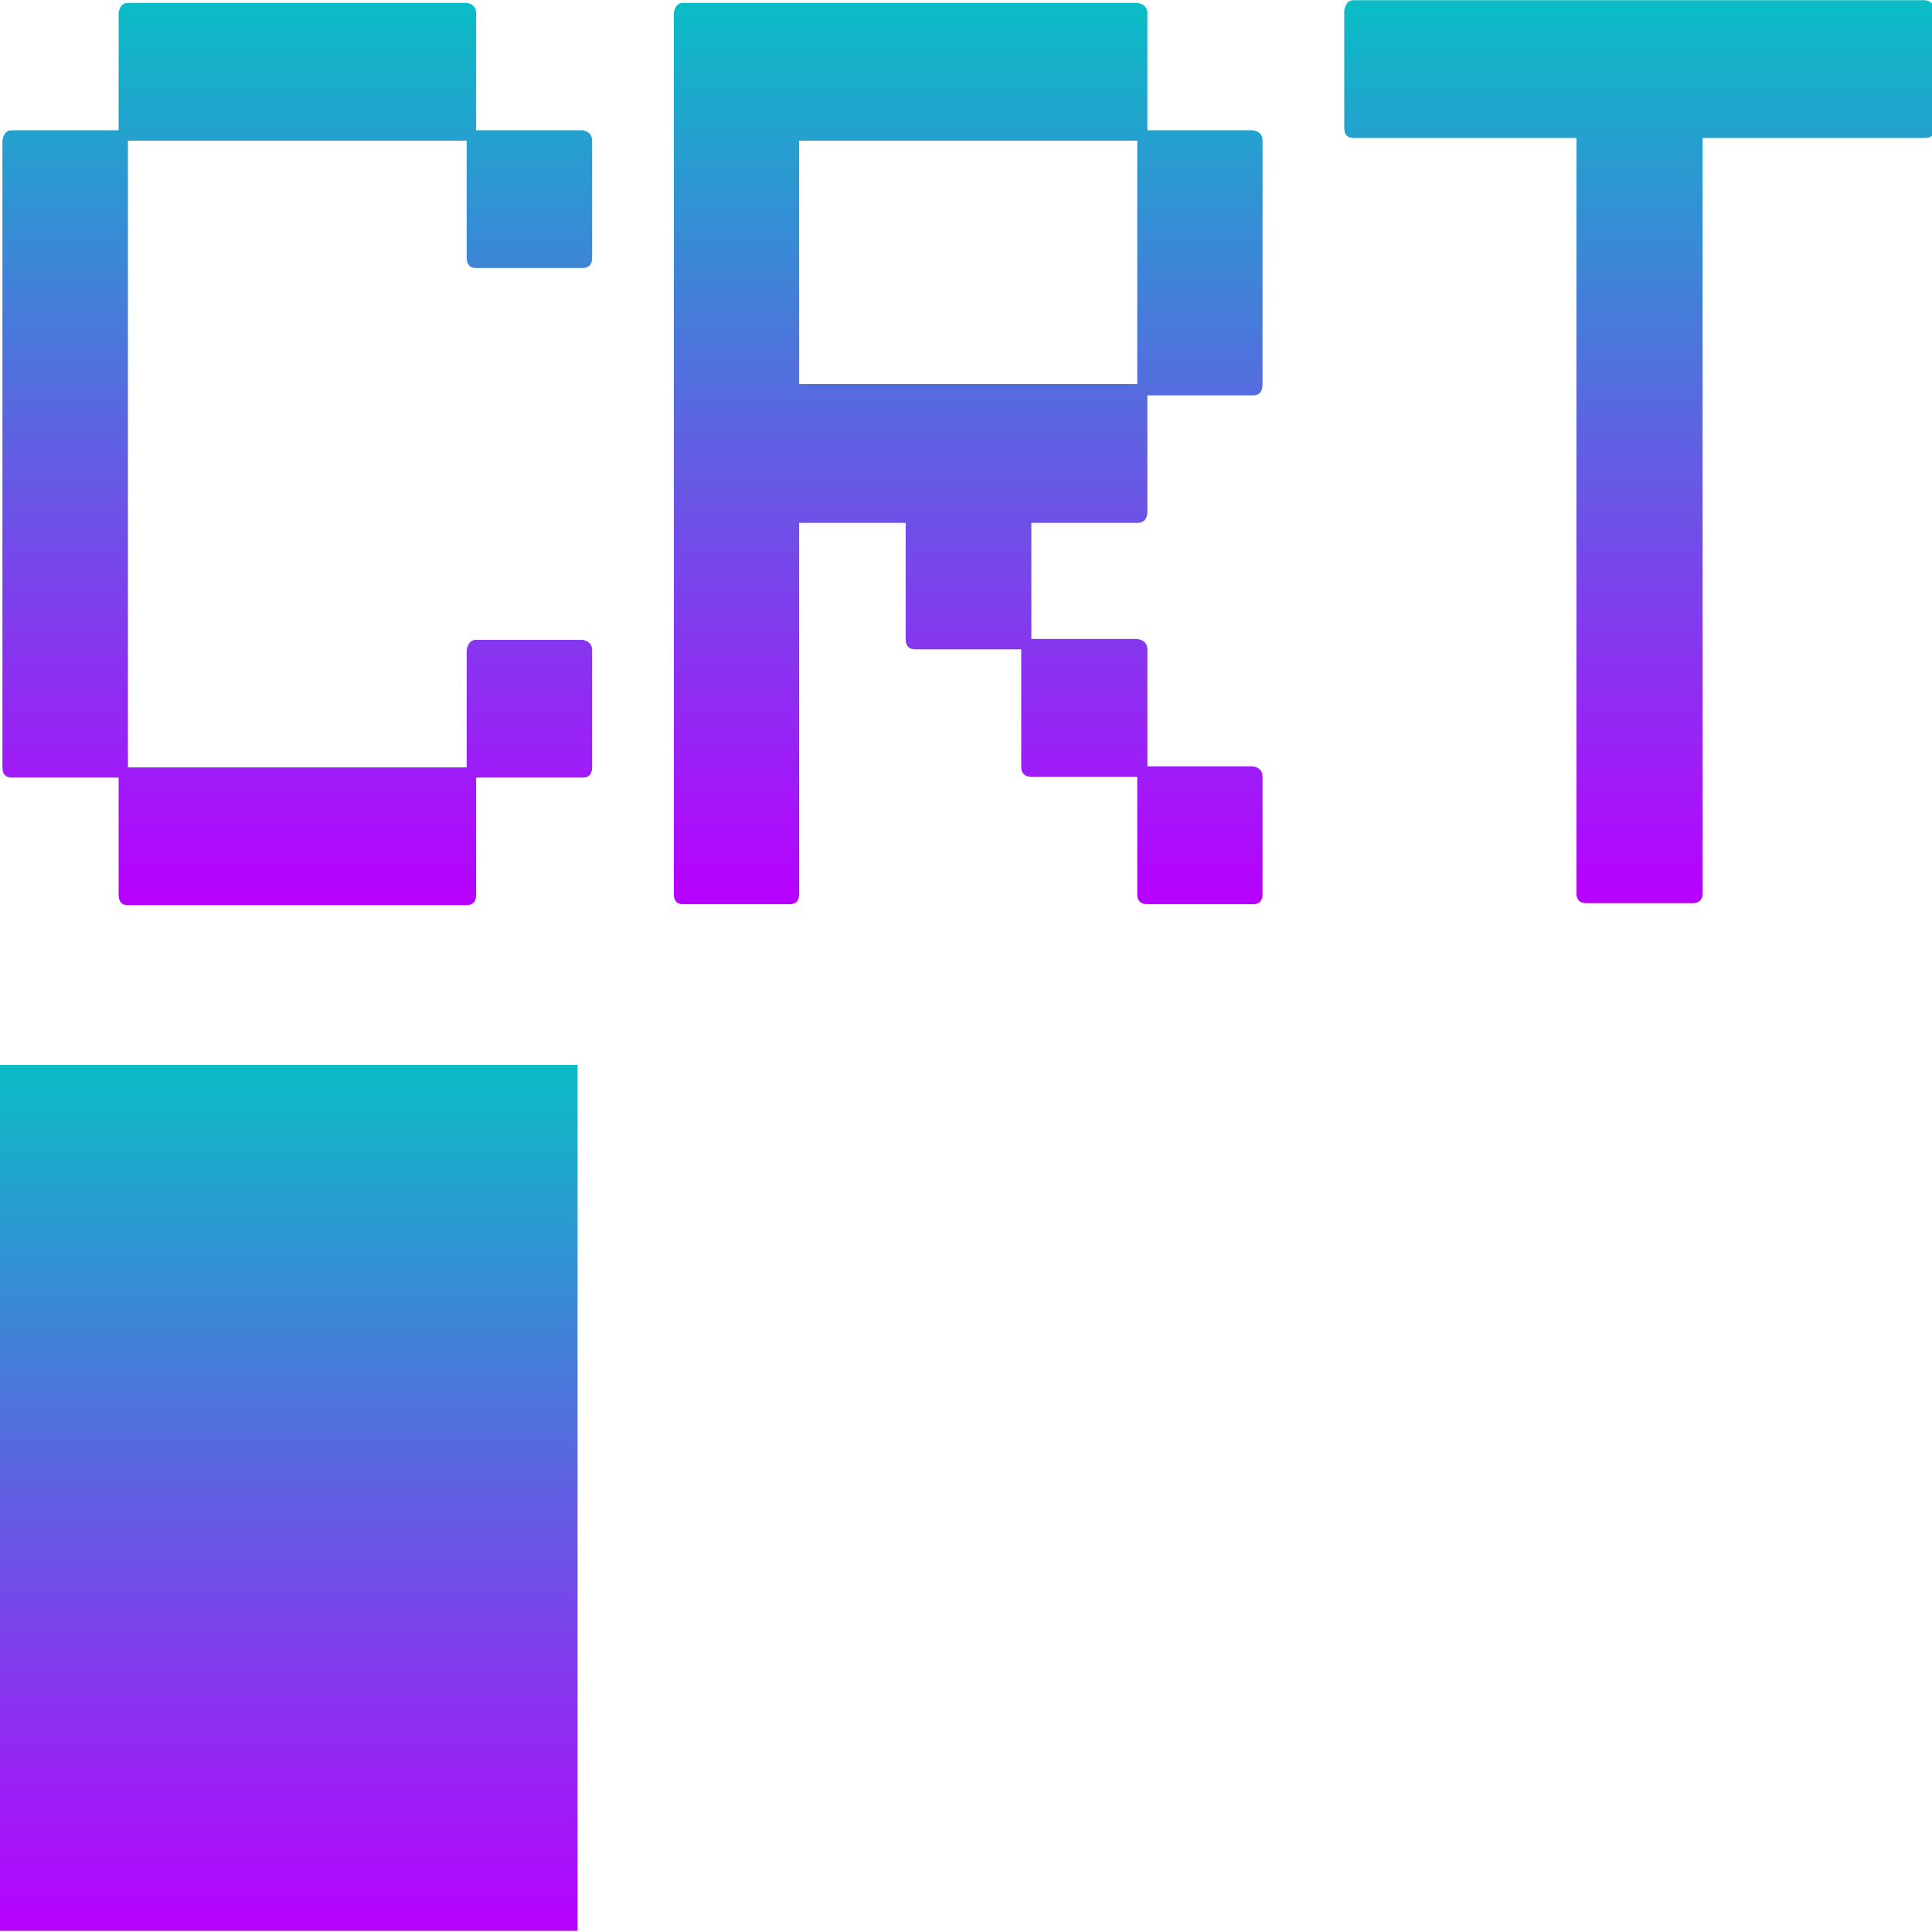 <?xml version="1.0" encoding="UTF-8" standalone="no"?>
<!-- Created with Inkscape (http://www.inkscape.org/) -->

<svg
   width="16"
   height="16"
   viewBox="0 0 4.233 4.233"
   version="1.1"
   id="svg5"
   xmlns="http://www.w3.org/2000/svg"
   xmlns:svg="http://www.w3.org/2000/svg"
   xmlns:rdf="http://www.w3.org/1999/02/22-rdf-syntax-ns#"
   xmlns:cc="http://creativecommons.org/ns#"
   xmlns:dc="http://purl.org/dc/elements/1.1/">
  <defs>
   <style id="current-color-scheme" type="text/css">
   .ColorScheme-Text { color: #0abdc6; } .ColorScheme-Highlight { color:#5294e2; }
  </style>
  <linearGradient id="arrongin" x1="0%" x2="0%" y1="0%" y2="100%">
   <stop offset="0%" style="stop-color:#dd9b44; stop-opacity:1"/>
   <stop offset="100%" style="stop-color:#ad6c16; stop-opacity:1"/>
  </linearGradient>
  <linearGradient id="aurora" x1="0%" x2="0%" y1="0%" y2="100%">
   <stop offset="0%" style="stop-color:#09D4DF; stop-opacity:1"/>
   <stop offset="100%" style="stop-color:#9269F4; stop-opacity:1"/>
  </linearGradient>
  <linearGradient id="cyberneon" x1="0%" x2="0%" y1="0%" y2="100%">
    <stop offset="0" style="stop-color:#0abdc6; stop-opacity:1"/>
    <stop offset="1" style="stop-color:#ea00d9; stop-opacity:1"/>
  </linearGradient>
  <linearGradient id="fitdance" x1="0%" x2="0%" y1="0%" y2="100%">
   <stop offset="0%" style="stop-color:#1AD6AB; stop-opacity:1"/>
   <stop offset="100%" style="stop-color:#329DB6; stop-opacity:1"/>
  </linearGradient>
  <linearGradient id="oomox" x1="0%" x2="0%" y1="0%" y2="100%">
   <stop offset="0%" style="stop-color:#0abdc6; stop-opacity:1"/>
   <stop offset="100%" style="stop-color:#b800ff; stop-opacity:1"/>
  </linearGradient>
  <linearGradient id="rainblue" x1="0%" x2="0%" y1="0%" y2="100%">
   <stop offset="0%" style="stop-color:#00F260; stop-opacity:1"/>
   <stop offset="100%" style="stop-color:#0575E6; stop-opacity:1"/>
  </linearGradient>
  <linearGradient id="sunrise" x1="0%" x2="0%" y1="0%" y2="100%">
   <stop offset="0%" style="stop-color: #FF8501; stop-opacity:1"/>
   <stop offset="100%" style="stop-color: #FFCB01; stop-opacity:1"/>
  </linearGradient>
  <linearGradient id="telinkrin" x1="0%" x2="0%" y1="0%" y2="100%">
   <stop offset="0%" style="stop-color: #b2ced6; stop-opacity:1"/>
   <stop offset="100%" style="stop-color: #6da5b7; stop-opacity:1"/>
  </linearGradient>
  <linearGradient id="60spsycho" x1="0%" x2="0%" y1="0%" y2="100%">
   <stop offset="0%" style="stop-color: #df5940; stop-opacity:1"/>
   <stop offset="25%" style="stop-color: #d8d15f; stop-opacity:1"/>
   <stop offset="50%" style="stop-color: #e9882a; stop-opacity:1"/>
   <stop offset="100%" style="stop-color: #279362; stop-opacity:1"/>
  </linearGradient>
  <linearGradient id="90ssummer" x1="0%" x2="0%" y1="0%" y2="100%">
   <stop offset="0%" style="stop-color: #f618c7; stop-opacity:1"/>
   <stop offset="20%" style="stop-color: #94ffab; stop-opacity:1"/>
   <stop offset="50%" style="stop-color: #fbfd54; stop-opacity:1"/>
   <stop offset="100%" style="stop-color: #0f83ae; stop-opacity:1"/>
  </linearGradient>
 </defs>
  <rect
     style="fill:url(#oomox);fill-opacity:1;stroke-width:0.054;stroke-linejoin:round;paint-order:markers fill stroke;stop-color:#000000"
     id="rect1100"
     class="ColorScheme-Text"
     width="3.422"
     height="5.006"
     x="0.69"
     y="6.8"
     transform="matrix(0.37,0,0,0.379,-0.256,-0.244)" />
  <path
     id="path374"
     class="ColorScheme-Text"
     style="font-weight:normal;font-size:6.719px;-inkscape-font-specification:'LCD Solid, Normal';text-align:center;text-anchor:middle;stroke-width:0.054;stroke-linejoin:round;paint-order:markers fill stroke;stop-color:#000000;font-family:'LCD Solid';fill:url(#oomox)"
     d="M 8.999 0.622 C 8.967 0.622 8.949 0.642 8.942 0.68 L 8.942 1.332 C 8.942 1.371 8.96 1.39 8.999 1.39 L 10.363 1.39 L 10.363 5.6 C 10.363 5.638 10.383 5.656 10.425 5.656 L 11.073 5.656 C 11.114 5.656 11.135 5.638 11.135 5.6 L 11.135 1.39 L 12.498 1.39 C 12.536 1.39 12.556 1.371 12.556 1.332 L 12.556 0.68 C 12.556 0.648 12.536 0.628 12.498 0.622 L 8.999 0.622 z M 1.498 0.637 C 1.466 0.637 1.447 0.656 1.441 0.694 L 1.441 1.347 L 0.787 1.347 C 0.755 1.347 0.736 1.366 0.73 1.405 L 0.73 4.899 C 0.73 4.937 0.749 4.956 0.787 4.956 L 1.441 4.956 L 1.441 5.609 C 1.441 5.647 1.46 5.667 1.498 5.667 L 3.571 5.667 C 3.61 5.667 3.629 5.647 3.629 5.609 L 3.629 4.956 L 4.281 4.956 C 4.319 4.956 4.339 4.937 4.339 4.899 L 4.339 4.246 C 4.339 4.214 4.319 4.195 4.281 4.188 L 3.629 4.188 C 3.597 4.188 3.578 4.208 3.571 4.246 L 3.571 4.899 L 1.498 4.899 L 1.498 1.405 L 3.571 1.405 L 3.571 2.057 C 3.571 2.096 3.591 2.115 3.629 2.115 L 4.281 2.115 C 4.319 2.115 4.339 2.096 4.339 2.057 L 4.339 1.405 C 4.339 1.373 4.319 1.353 4.281 1.347 L 3.629 1.347 L 3.629 0.694 C 3.629 0.662 3.61 0.643 3.571 0.637 L 1.498 0.637 z M 4.895 0.637 C 4.863 0.637 4.845 0.656 4.839 0.694 L 4.839 5.604 C 4.839 5.642 4.857 5.662 4.895 5.662 L 5.548 5.662 C 5.587 5.662 5.606 5.642 5.606 5.604 L 5.606 3.536 L 6.258 3.536 L 6.258 4.183 C 6.258 4.221 6.277 4.241 6.316 4.241 L 6.965 4.241 L 6.965 4.893 C 6.965 4.932 6.985 4.951 7.027 4.951 L 7.675 4.951 L 7.675 5.604 C 7.675 5.642 7.695 5.662 7.737 5.662 L 8.384 5.662 C 8.423 5.662 8.442 5.642 8.442 5.604 L 8.442 4.951 C 8.442 4.919 8.423 4.9 8.384 4.893 L 7.737 4.893 L 7.737 4.241 C 7.737 4.209 7.716 4.189 7.675 4.183 L 7.027 4.183 L 7.027 3.536 L 7.675 3.536 C 7.716 3.536 7.737 3.514 7.737 3.473 L 7.737 2.825 L 8.384 2.825 C 8.423 2.825 8.442 2.804 8.442 2.762 L 8.442 1.405 C 8.442 1.373 8.423 1.353 8.384 1.347 L 7.737 1.347 L 7.737 0.694 C 7.737 0.662 7.716 0.643 7.675 0.637 L 4.895 0.637 z M 5.606 1.405 L 7.675 1.405 L 7.675 2.762 L 5.606 2.762 L 5.606 1.405 z "
     transform="matrix(0.358,0,0,0.393,-0.256,-0.244)" />
</svg>
